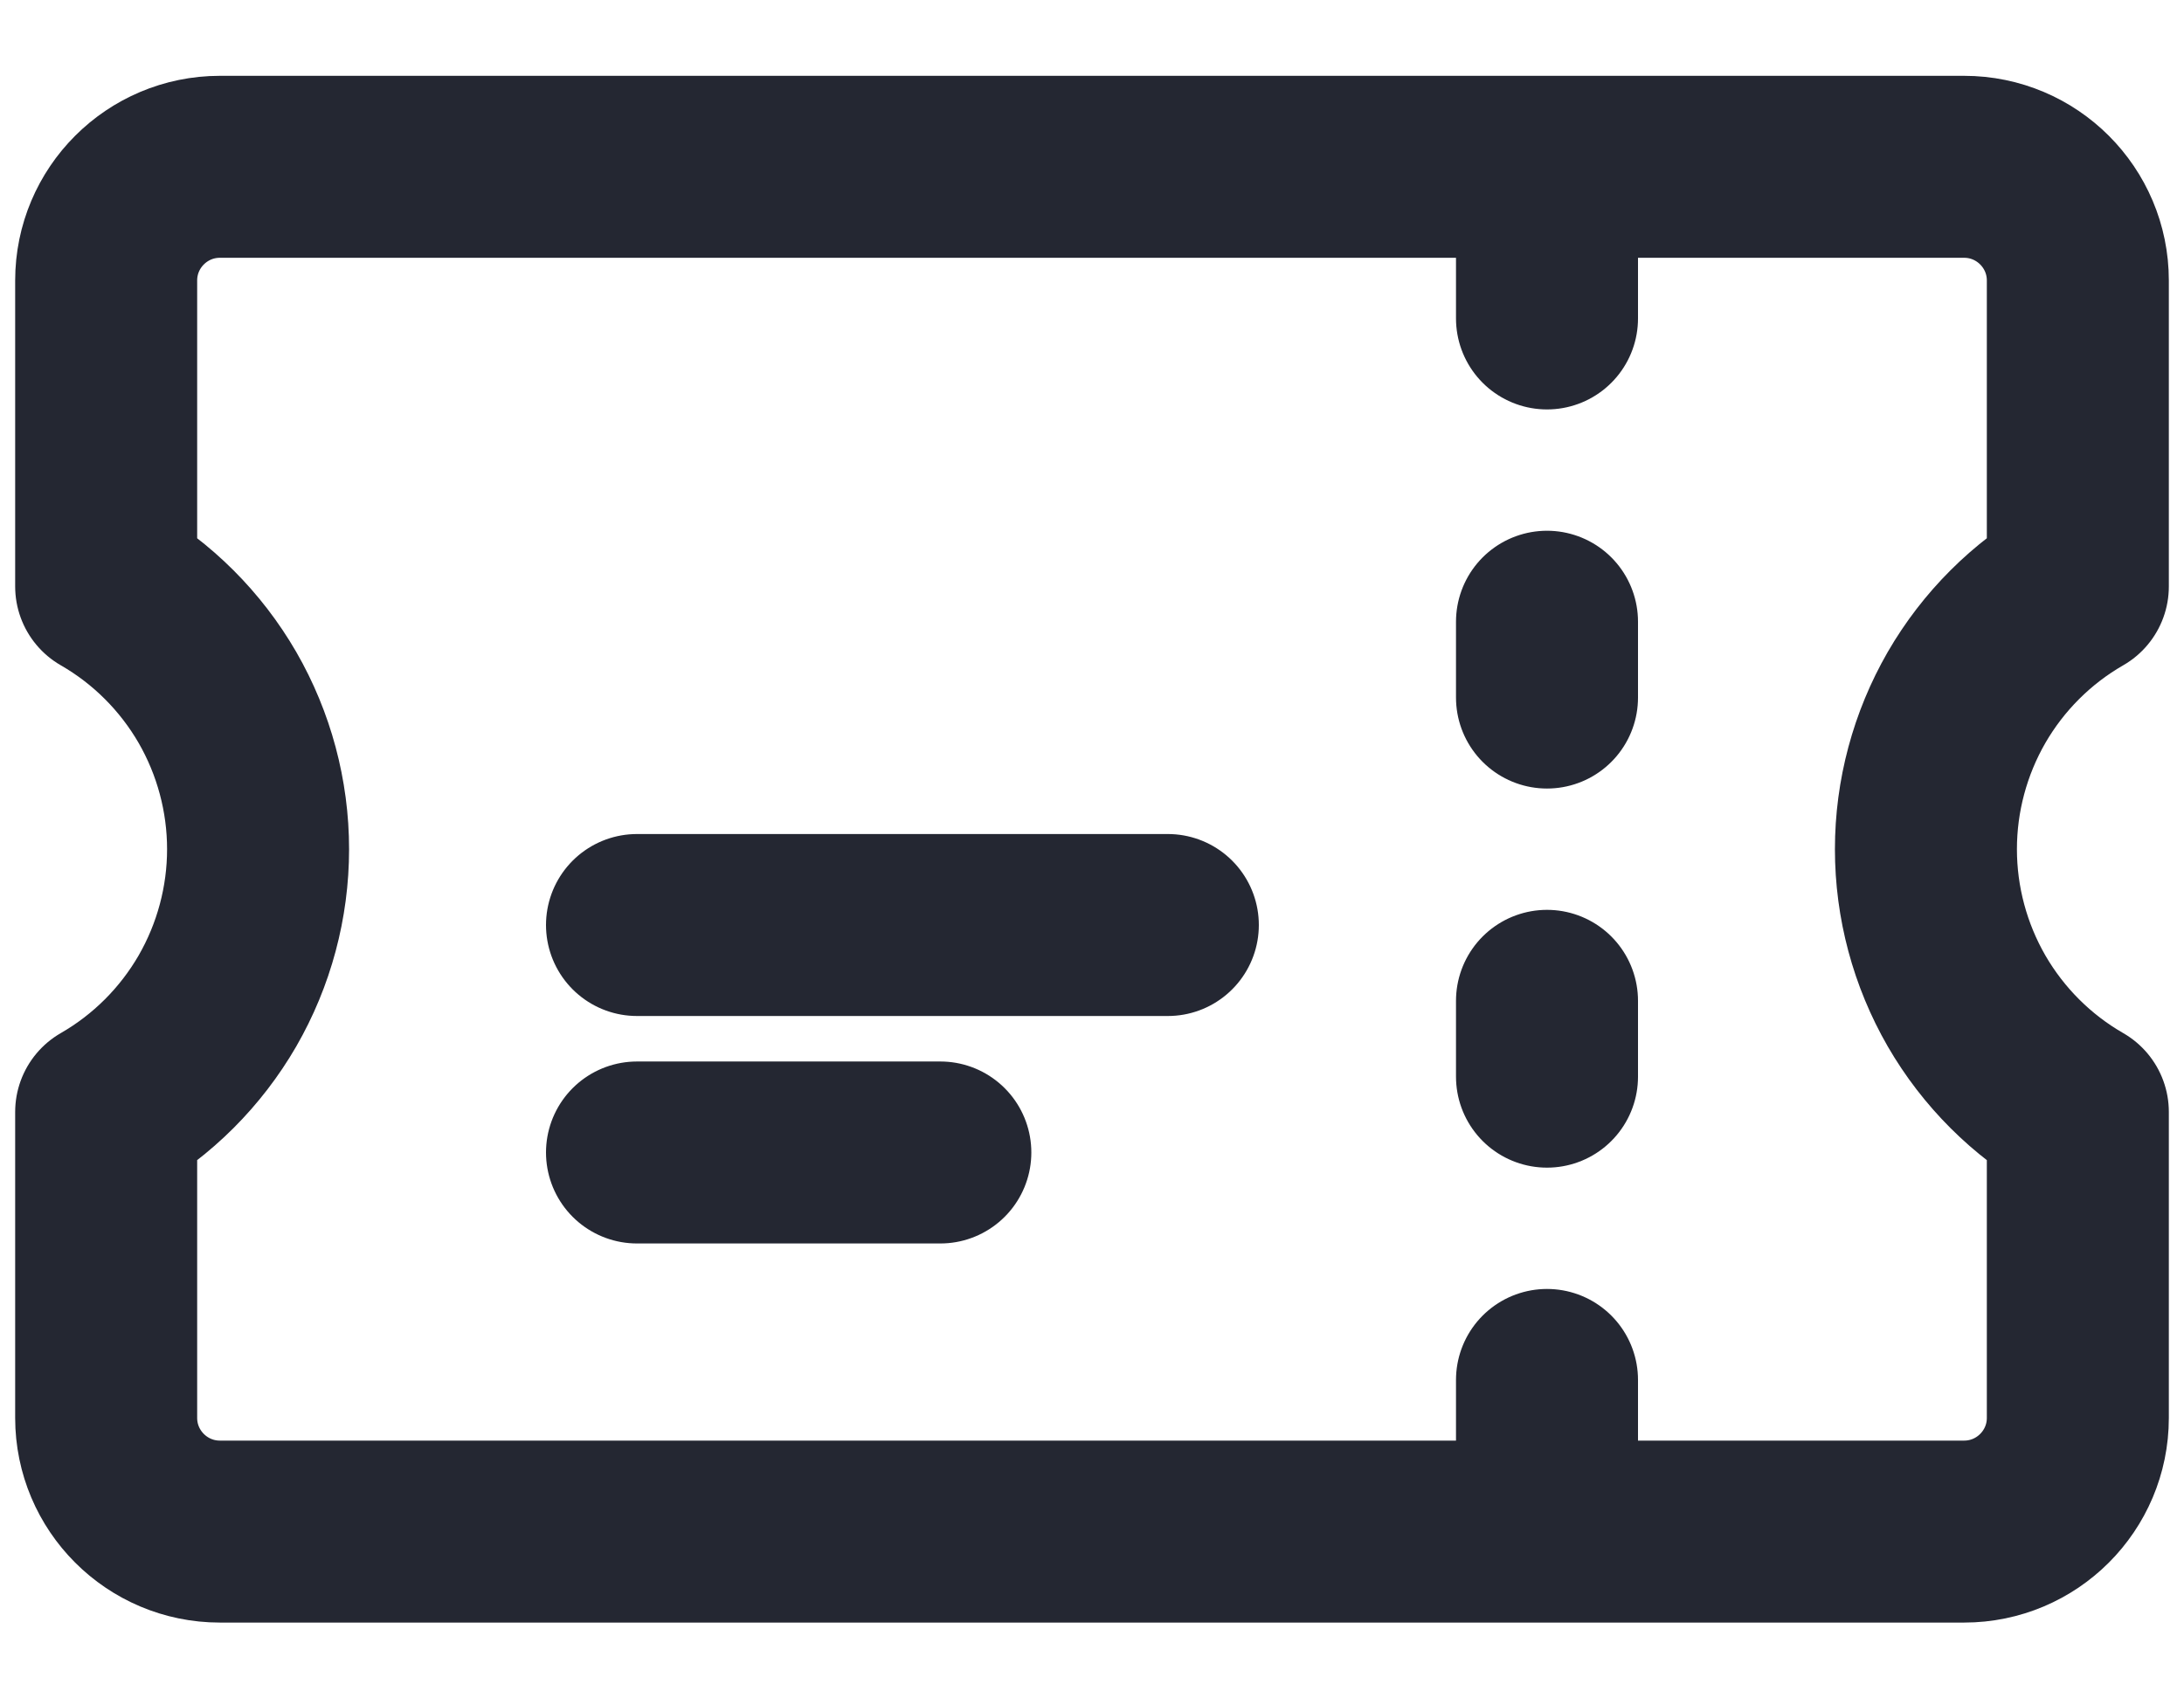 <svg width="18" height="14" viewBox="0 0 18 14" fill="none" xmlns="http://www.w3.org/2000/svg">
<path d="M12.75 2V2.625M12.75 5.125V5.75M12.75 8.25V8.875M12.75 11.375V12M5.25 7.625H9.625M5.25 9.5H7.75M1.812 1.375C1.295 1.375 0.875 1.795 0.875 2.312V4.834C1.256 5.053 1.572 5.369 1.792 5.749C2.011 6.129 2.127 6.561 2.127 7C2.127 7.439 2.011 7.871 1.792 8.251C1.572 8.631 1.256 8.947 0.875 9.166V11.688C0.875 12.205 1.295 12.625 1.812 12.625H16.188C16.705 12.625 17.125 12.205 17.125 11.688V9.166C16.744 8.947 16.428 8.631 16.208 8.251C15.989 7.871 15.873 7.439 15.873 7C15.873 6.561 15.989 6.129 16.208 5.749C16.428 5.369 16.744 5.053 17.125 4.834V2.312C17.125 1.795 16.705 1.375 16.188 1.375H1.812Z" stroke="#242732" stroke-width="1.5" stroke-linecap="round" stroke-linejoin="round"/>
</svg>
